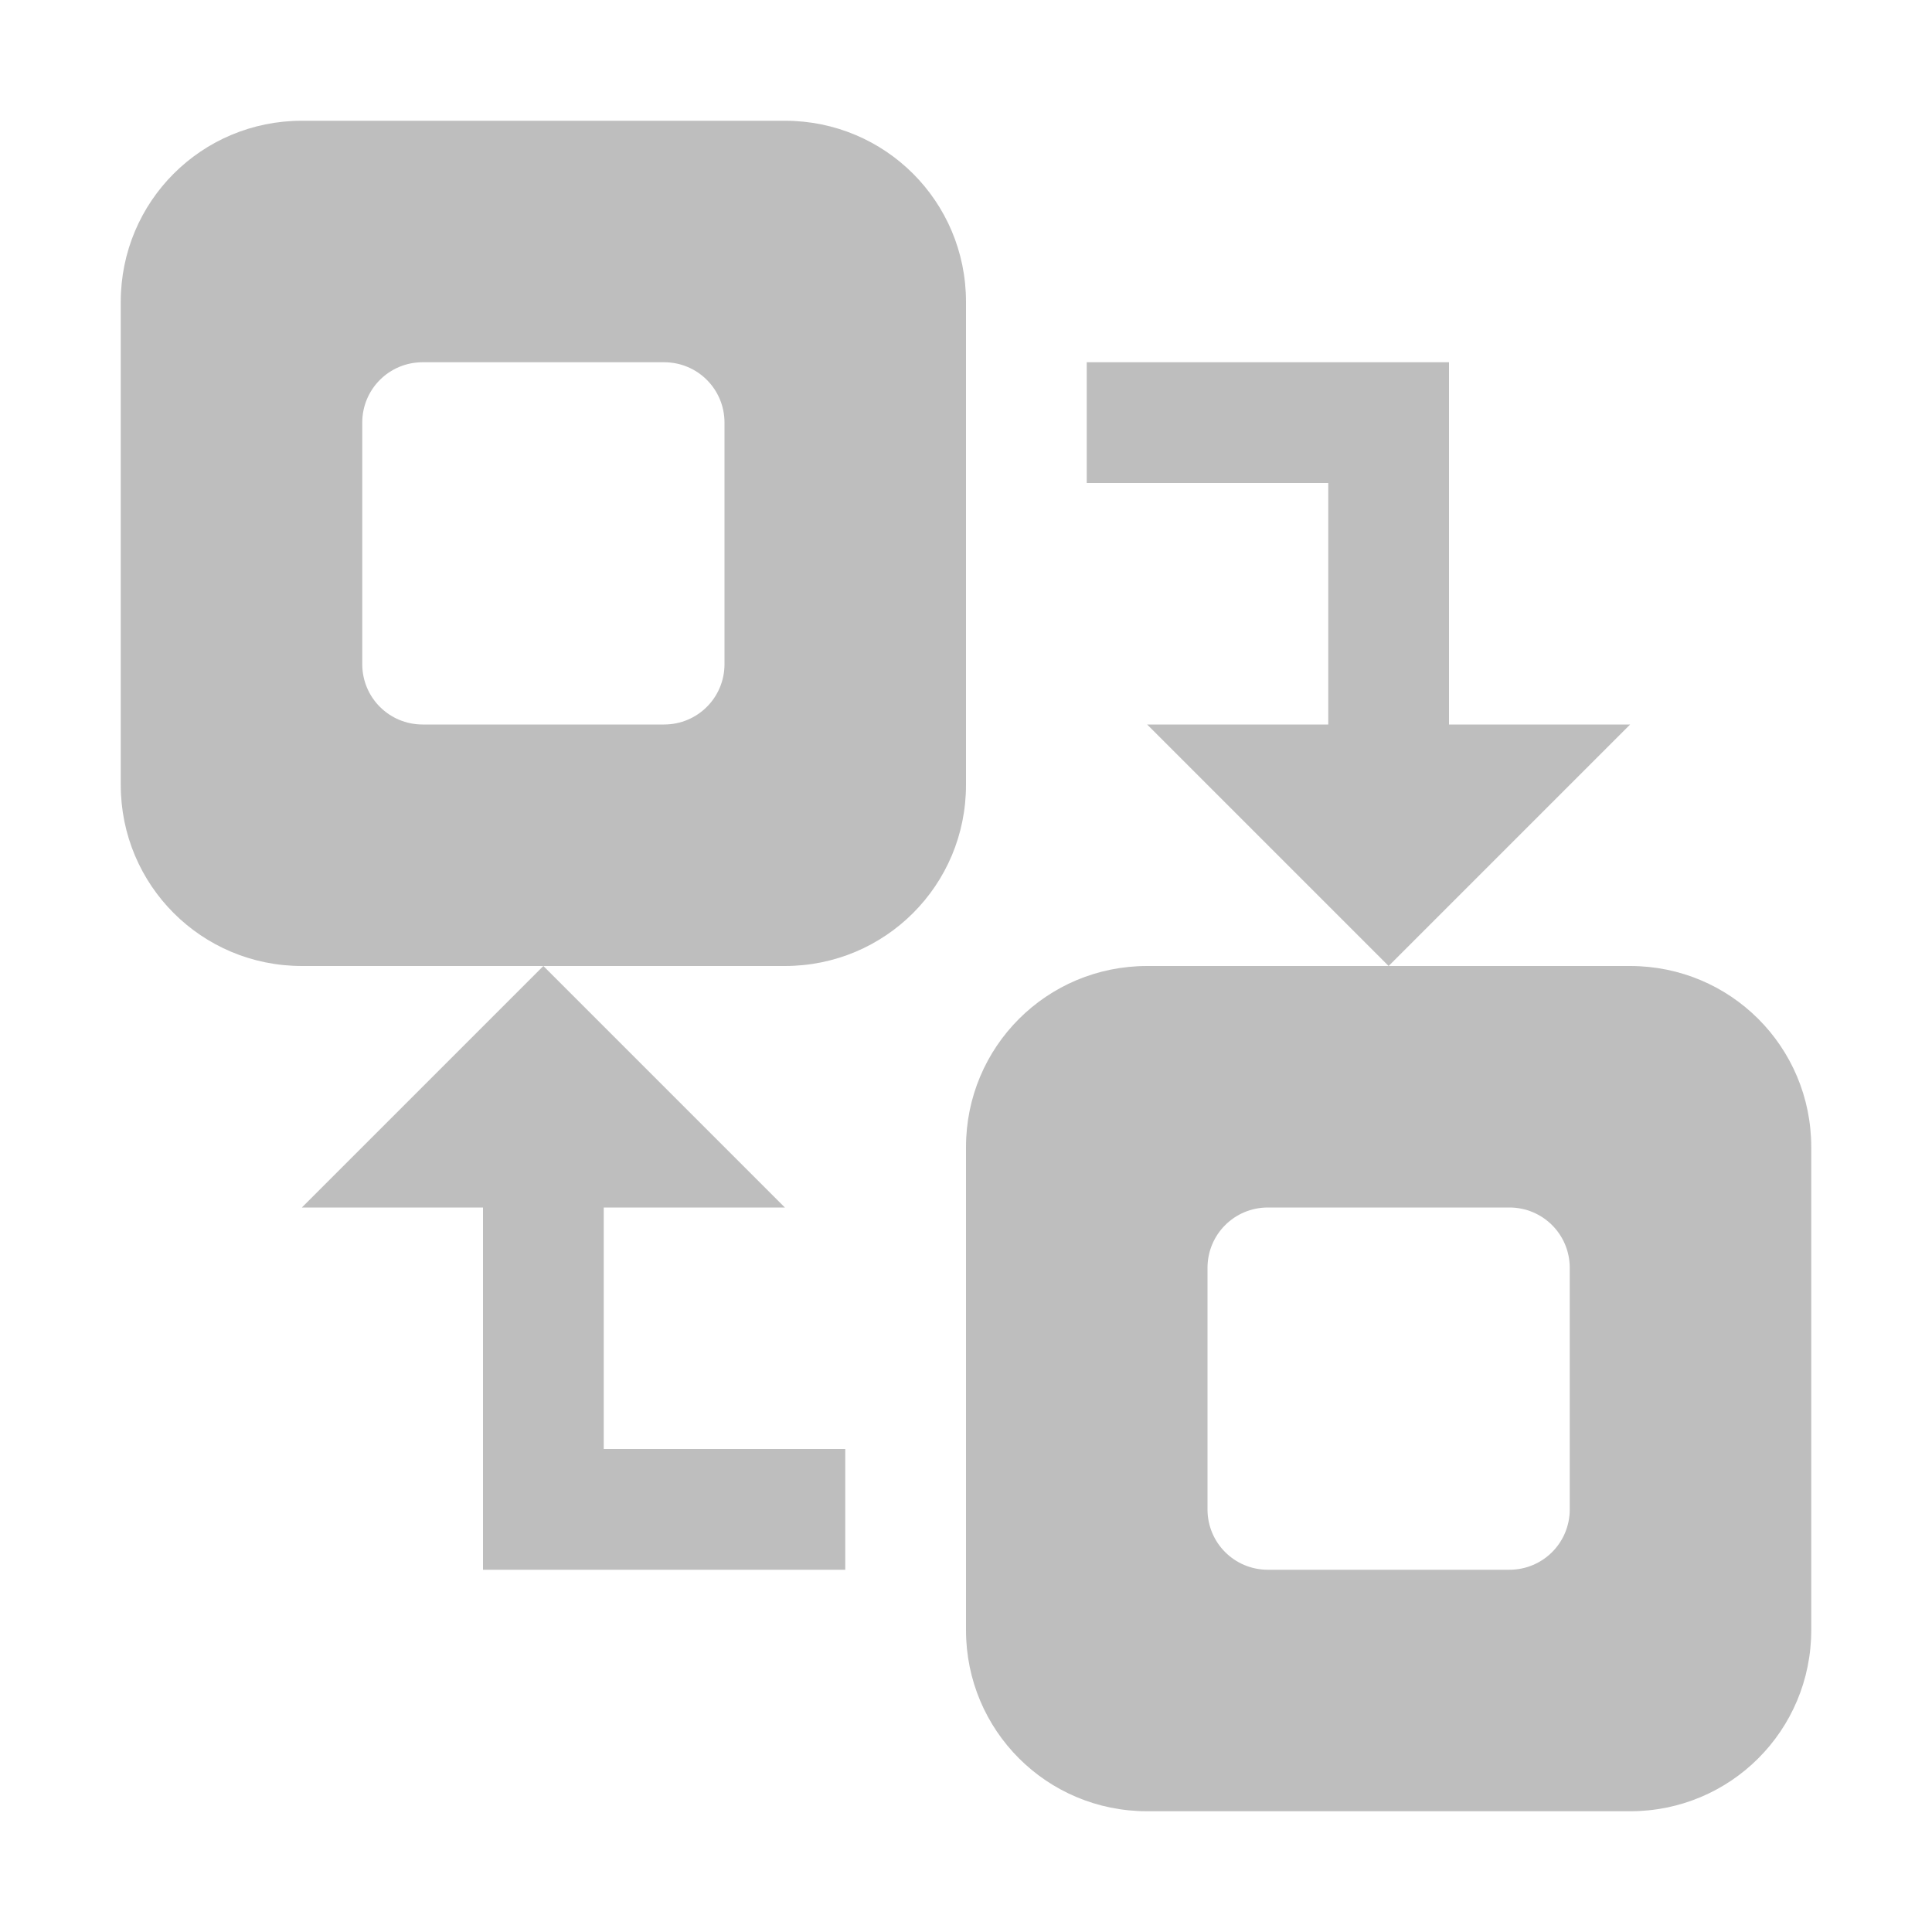 <svg width="16" height="16" version="1.1" xmlns="http://www.w3.org/2000/svg">
	<path fill="#bebebe" d="m2.5 1c-0.831 0-1.5 0.669-1.5 1.5v4c0 0.831 0.669 1.5 1.5 1.5h2 0.5 1.5c0.831 0 1.5-0.669 1.5-1.5v-4c0-0.831-0.669-1.5-1.5-1.5h-4zm2 7l-2 2h1.5v3h3v-1h-2v-2h1.5l-2-2zm-1-5h2c0.277 0 0.5 0.223 0.5 0.5v2c0 0.277-0.223 0.5-0.5 0.5h-2c-0.277 0-0.5-0.223-0.5-0.5v-2c0-0.277 0.223-0.5 0.5-0.5zm5.5 0v1h2v2h-1.5l2 2 2-2h-1.5v-3h-3zm2.5 5h-2c-0.831 0-1.5 0.669-1.5 1.5v4c0 0.831 0.669 1.5 1.5 1.5h2.5 1.5c0.831 0 1.5-0.669 1.5-1.5v-4c0-0.831-0.669-1.5-1.5-1.5h-2zm-1 2h2c0.277 0 0.5 0.223 0.5 0.5v2c0 0.277-0.223 0.5-0.5 0.5h-2c-0.277 0-0.5-0.223-0.5-0.5v-2c0-0.277 0.223-0.5 0.5-0.5z"/>
</svg>
